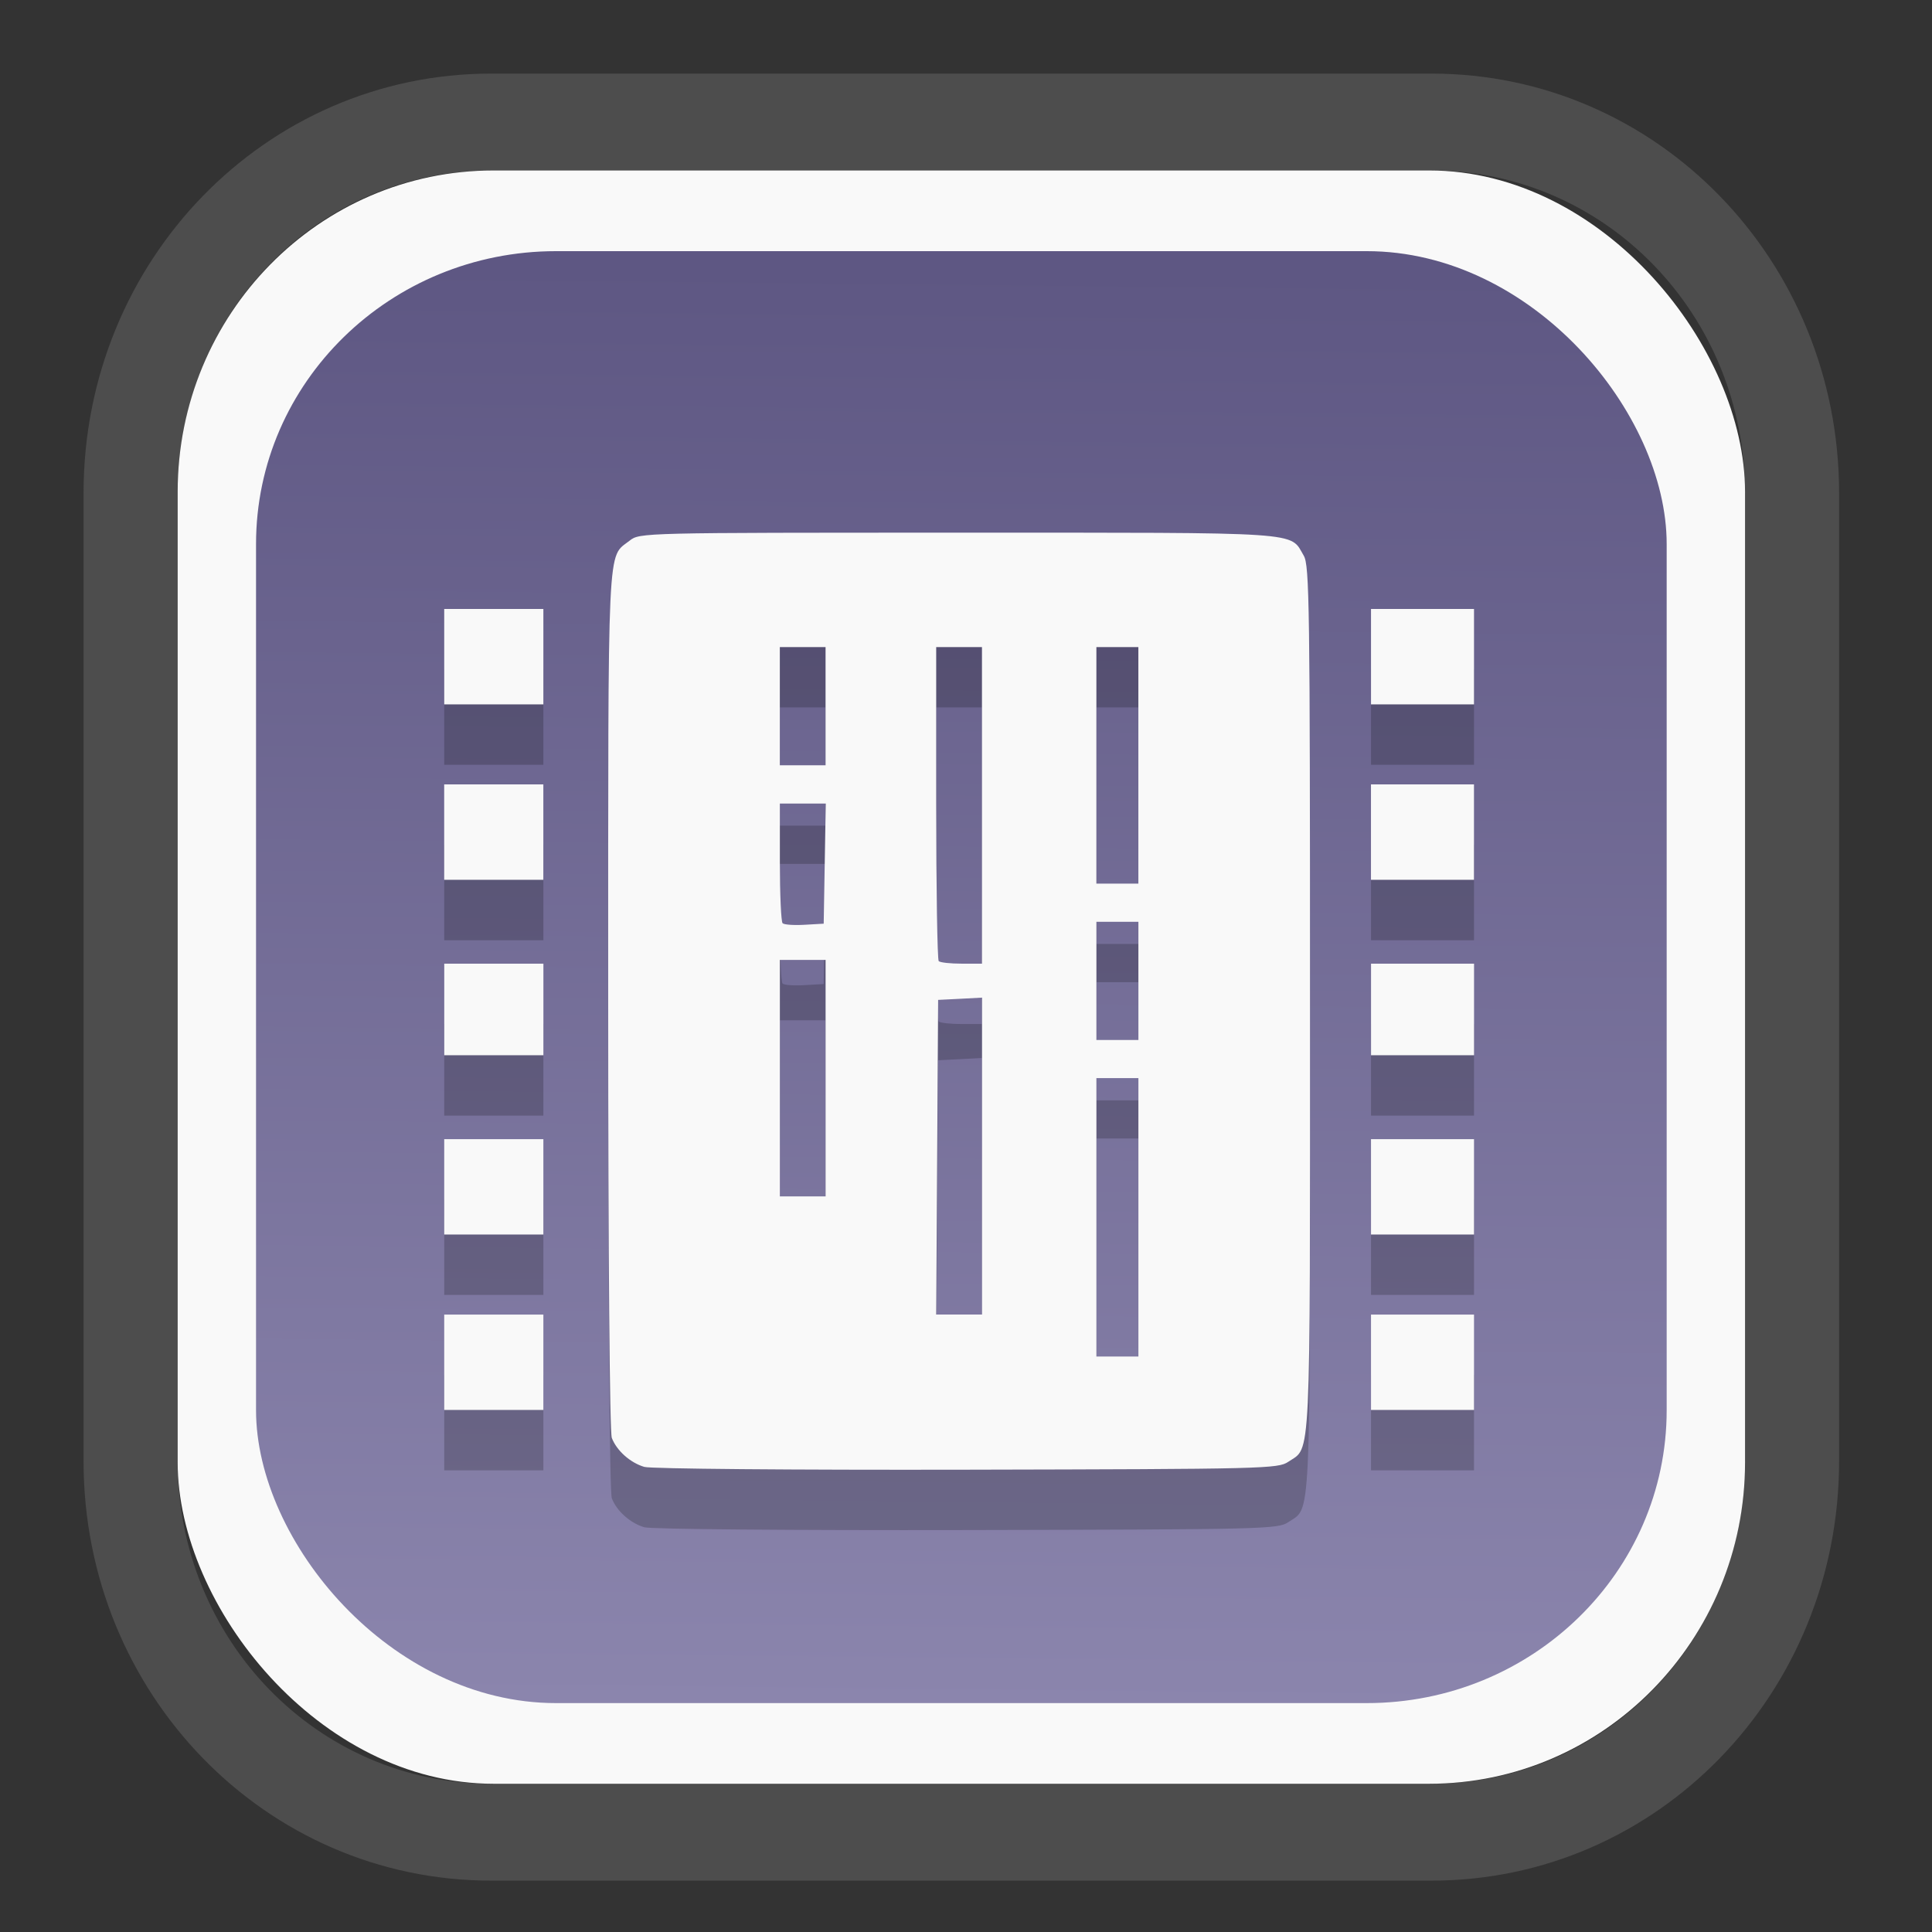 <?xml version="1.0" encoding="UTF-8" standalone="no"?>
<svg
   width="64"
   height="64"
   version="1.1"
   id="svg73"
   sodipodi:docname="preferences-desktop-peripherals.svg"
   inkscape:version="1.3.2 (091e20ef0f, 2023-11-25)"
   xmlns:inkscape="http://www.inkscape.org/namespaces/inkscape"
   xmlns:sodipodi="http://sodipodi.sourceforge.net/DTD/sodipodi-0.dtd"
   xmlns:xlink="http://www.w3.org/1999/xlink"
   xmlns="http://www.w3.org/2000/svg"
   xmlns:svg="http://www.w3.org/2000/svg"
   xmlns:rdf="http://www.w3.org/1999/02/22-rdf-syntax-ns#"
   xmlns:cc="http://creativecommons.org/ns#"
   xmlns:dc="http://purl.org/dc/elements/1.1/">
  <rect width="100%" height="100%" fill="#333333" stroke="none"/>
  <sodipodi:namedview
     pagecolor="#f5f7fa"
     bordercolor="#666666"
     borderopacity="1"
     objecttolerance="10"
     gridtolerance="10"
     guidetolerance="10"
     inkscape:pageopacity="0"
     inkscape:pageshadow="2"
     inkscape:window-width="1377"
     inkscape:window-height="886"
     id="namedview75"
     showgrid="false"
     inkscape:zoom="6.2890624"
     inkscape:cx="34.345342"
     inkscape:cy="27.269566"
     inkscape:window-x="140"
     inkscape:window-y="88"
     inkscape:window-maximized="0"
     inkscape:current-layer="g877"
     inkscape:document-rotation="0"
     inkscape:pagecheckerboard="0"
     inkscape:showpageshadow="2"
     inkscape:deskcolor="#d1d1d1" />
  <defs
     id="defs29">
    <linearGradient
       id="linearGradient5"
       inkscape:collect="always">
      <stop
         style="stop-color:#5e5783;stop-opacity:1;"
         offset="0"
         id="stop5" />
      <stop
         style="stop-color:#8b85ad;stop-opacity:1;"
         offset="1"
         id="stop6" />
    </linearGradient>
    <inkscape:path-effect
       effect="powerclip"
       id="path-effect1980"
       is_visible="true"
       lpeversion="1"
       inverse="true"
       flatten="false"
       hide_clip="false"
       message="Use fill-rule evenodd on &lt;b&gt;fill and stroke&lt;/b&gt; dialog if no flatten result after convert clip to paths." />
    <clipPath
       clipPathUnits="userSpaceOnUse"
       id="clipPath1976">
      <rect
         x="9.678"
         y="9.925"
         width="43.343"
         height="44.613"
         rx="8.669"
         ry="8.923"
         fill="url(#linearGradient862)"
         stroke-width="2.968"
         id="rect1978"
         style="display:none;fill:#333333;fill-opacity:1"
         d="m 18.347,9.925 h 26.005 c 4.803,0 8.669,3.98 8.669,8.923 v 26.767 c 0,4.943 -3.866,8.923 -8.669,8.923 h -26.005 c -4.803,0 -8.669,-3.98 -8.669,-8.923 V 18.848 c 0,-4.943 3.866,-8.923 8.669,-8.923 z" />
      <path
         id="lpe_path-effect1980"
         style="fill:#333333;fill-opacity:1"
         class="powerclip"
         d="M 2.076,2.246 H 60.624 V 62.217 H 2.076 Z M 18.347,9.925 c -4.803,0 -8.669,3.98 -8.669,8.923 v 26.767 c 0,4.943 3.866,8.923 8.669,8.923 h 26.005 c 4.803,0 8.669,-3.98 8.669,-8.923 V 18.848 c 0,-4.943 -3.866,-8.923 -8.669,-8.923 z" />
    </clipPath>
    <linearGradient
       inkscape:collect="always"
       xlink:href="#linearGradient5"
       id="linearGradient6"
       x1="33.786"
       y1="12.971"
       x2="33.376"
       y2="52.289"
       gradientUnits="userSpaceOnUse"
       gradientTransform="matrix(1.1,0,0,1.1,-3.185,-3.234)" />
    <clipPath
       clipPathUnits="userSpaceOnUse"
       id="clipath_lpe_path-effect1303-2">
      <path
         style="color:#000000;display:block;opacity:0.85;fill:#f5f7fa;-inkscape-stroke:none"
         d="m 24.149,39.847 c 1.129,1.129 1.129,2.947 -3.54e-4,4.077 L 11.92,56.153 c -1.129,1.129 -2.948,1.13 -4.077,3.54e-4 -1.129,-1.129 -1.129,-2.947 3.535e-4,-4.077 L 20.073,39.848 c 1.129,-1.129 2.948,-1.13 4.077,-3.54e-4 z"
         id="path20" />
    </clipPath>
    <inkscape:path-effect
       effect="powerclip"
       id="path-effect1303-2"
       is_visible="true"
       lpeversion="1"
       inverse="true"
       flatten="false"
       hide_clip="false"
       message="Use fill-rule evenodd on &lt;b&gt;fill and stroke&lt;/b&gt; dialog if no flatten result after convert clip to paths." />
    <clipPath
       clipPathUnits="userSpaceOnUse"
       id="clipath_lpe_path-effect1303-2-2">
      <path
         style="color:#000000;display:none;opacity:0.85;fill:#f5f7fa;-inkscape-stroke:none"
         d="m 24.149,39.847 c 1.129,1.129 1.129,2.947 -3.54e-4,4.077 L 11.92,56.153 c -1.129,1.129 -2.948,1.13 -4.077,3.54e-4 -1.129,-1.129 -1.129,-2.947 3.535e-4,-4.077 L 20.073,39.848 c 1.129,-1.129 2.948,-1.13 4.077,-3.54e-4 z"
         id="path20-8" />
      <path
         id="lpe_path-effect1303-2-9"
         style="color:#000000;opacity:0.85;fill:#f5f7fa;-inkscape-stroke:none"
         class="powerclip"
         d="M -1,22.135 H 41.715 V 65 H -1 Z M 24.149,39.847 c -1.129,-1.129 -2.947,-1.129 -4.077,3.54e-4 L 7.844,52.076 c -1.129,1.129 -1.13,2.948 -3.535e-4,4.077 1.129,1.129 2.947,1.129 4.077,-3.54e-4 L 24.149,43.924 c 1.129,-1.129 1.13,-2.948 3.54e-4,-4.077 z" />
    </clipPath>
    <inkscape:path-effect
       effect="powerclip"
       id="path-effect1303-2-7"
       is_visible="true"
       lpeversion="1"
       inverse="true"
       flatten="false"
       hide_clip="false"
       message="Use fill-rule evenodd on &lt;b&gt;fill and stroke&lt;/b&gt; dialog if no flatten result after convert clip to paths." />
    <clipPath
       clipPathUnits="userSpaceOnUse"
       id="clipath_lpe_path-effect1303-2-7">
      <path
         style="color:#000000;display:block;opacity:0.85;fill:#f5f7fa;-inkscape-stroke:none"
         d="m 24.149,39.847 c 1.129,1.129 1.129,2.947 -3.54e-4,4.077 L 11.92,56.153 c -1.129,1.129 -2.948,1.13 -4.077,3.54e-4 -1.129,-1.129 -1.129,-2.947 3.535e-4,-4.077 L 20.073,39.848 c 1.129,-1.129 2.948,-1.13 4.077,-3.54e-4 z"
         id="path1" />
    </clipPath>
    <clipPath
       clipPathUnits="userSpaceOnUse"
       id="clipath_lpe_path-effect15400-0">
      <path
         id="path2"
         style="display:block;opacity:1;fill:#f5f7fa;stroke-width:1.21"
         d="m 50.373,27.606 a 6.655,6.655 0 0 1 -6.655,6.655 6.655,6.655 0 0 1 -6.655,-6.655 6.655,6.655 0 0 1 6.655,-6.655 6.655,6.655 0 0 1 6.655,6.655 z m -14,8 a 6.655,6.655 0 0 1 -6.655,6.655 6.655,6.655 0 0 1 -6.655,-6.655 6.655,6.655 0 0 1 6.655,-6.655 6.655,6.655 0 0 1 6.655,6.655 z m -14,-11 a 6.655,6.655 0 0 1 -6.655,6.655 6.655,6.655 0 0 1 -6.655,-6.655 6.655,6.655 0 0 1 6.655,-6.655 6.655,6.655 0 0 1 6.655,6.655 z" />
    </clipPath>
    <inkscape:path-effect
       effect="powerclip"
       id="path-effect15400-0"
       is_visible="true"
       lpeversion="1"
       inverse="true"
       flatten="false"
       hide_clip="false"
       message="Use fill-rule evenodd on &lt;b&gt;fill and stroke&lt;/b&gt; dialog if no flatten result after convert clip to paths." />
    <clipPath
       clipPathUnits="userSpaceOnUse"
       id="clipath_lpe_path-effect15400-0-6">
      <path
         id="path2-5"
         style="display:none;opacity:1;fill:#f5f7fa;stroke-width:1.21"
         d="m 50.373,27.606 a 6.655,6.655 0 0 1 -6.655,6.655 6.655,6.655 0 0 1 -6.655,-6.655 6.655,6.655 0 0 1 6.655,-6.655 6.655,6.655 0 0 1 6.655,6.655 z m -14,8 a 6.655,6.655 0 0 1 -6.655,6.655 6.655,6.655 0 0 1 -6.655,-6.655 6.655,6.655 0 0 1 6.655,-6.655 6.655,6.655 0 0 1 6.655,6.655 z m -14,-11 a 6.655,6.655 0 0 1 -6.655,6.655 6.655,6.655 0 0 1 -6.655,-6.655 6.655,6.655 0 0 1 6.655,-6.655 6.655,6.655 0 0 1 6.655,6.655 z" />
      <path
         id="lpe_path-effect15400-0-6"
         style="opacity:1;fill:#f5f7fa;stroke-width:1.21"
         class="powerclip"
         d="m 8.218,9.106 h 43 v 43 h -43 z m 42.155,18.5 a 6.655,6.655 0 0 0 -6.655,-6.655 6.655,6.655 0 0 0 -6.655,6.655 6.655,6.655 0 0 0 6.655,6.655 6.655,6.655 0 0 0 6.655,-6.655 z m -14,8 a 6.655,6.655 0 0 0 -6.655,-6.655 6.655,6.655 0 0 0 -6.655,6.655 6.655,6.655 0 0 0 6.655,6.655 6.655,6.655 0 0 0 6.655,-6.655 z m -14,-11 a 6.655,6.655 0 0 0 -6.655,-6.655 6.655,6.655 0 0 0 -6.655,6.655 6.655,6.655 0 0 0 6.655,6.655 6.655,6.655 0 0 0 6.655,-6.655 z" />
    </clipPath>
    <inkscape:path-effect
       effect="powerclip"
       id="path-effect15400-0-9"
       is_visible="true"
       lpeversion="1"
       inverse="true"
       flatten="false"
       hide_clip="false"
       message="Use fill-rule evenodd on &lt;b&gt;fill and stroke&lt;/b&gt; dialog if no flatten result after convert clip to paths." />
    <clipPath
       clipPathUnits="userSpaceOnUse"
       id="clipath_lpe_path-effect15400-0-9">
      <path
         id="path12"
         style="display:block;opacity:1;fill:#f5f7fa;stroke-width:1.21"
         d="m 50.373,27.606 a 6.655,6.655 0 0 1 -6.655,6.655 6.655,6.655 0 0 1 -6.655,-6.655 6.655,6.655 0 0 1 6.655,-6.655 6.655,6.655 0 0 1 6.655,6.655 z m -14,8 a 6.655,6.655 0 0 1 -6.655,6.655 6.655,6.655 0 0 1 -6.655,-6.655 6.655,6.655 0 0 1 6.655,-6.655 6.655,6.655 0 0 1 6.655,6.655 z m -14,-11 a 6.655,6.655 0 0 1 -6.655,6.655 6.655,6.655 0 0 1 -6.655,-6.655 6.655,6.655 0 0 1 6.655,-6.655 6.655,6.655 0 0 1 6.655,6.655 z" />
    </clipPath>
  </defs>
  <g
     id="g877"
     transform="matrix(1.1,0,0,1.1,-3.185,-3.207)">
    <path
       d="m 18.347,7.246 c -6.244,0 -11.271,5.174 -11.271,11.602 v 26.767 c 0,6.427 5.027,11.602 11.271,11.602 h 26.005 c 6.244,0 11.271,-5.174 11.271,-11.602 V 18.848 c 0,-6.427 -5.027,-11.602 -11.271,-11.602 z"
       fill="url(#linearGradient910)"
       stroke-width="3.324"
       id="path33"
       style="fill:#4d4d4d;fill-opacity:1"
       clip-path="url(#clipPath1976)"
       inkscape:path-effect="#path-effect1980"
       inkscape:original-d="m 18.347203,7.2464043 c -6.244452,0 -11.2714308,5.1741617 -11.2714308,11.6016437 v 26.767119 c 0,6.427394 5.0268918,11.601644 11.2714308,11.601644 h 26.005262 c 6.244452,0 11.271431,-5.174161 11.271431,-11.601644 V 18.848048 c 0,-6.427393 -5.026893,-11.6016437 -11.271431,-11.6016437 z"
       transform="matrix(1.089,0,0,1.089,-2.294,-2.759)" />
    <rect
       x="8.246"
       y="8.049"
       width="47.201"
       height="48.584"
       rx="9.512"
       ry="9.678"
       fill="url(#linearGradient862)"
       stroke-width="3.232"
       id="rect35-7"
       style="opacity:1;fill:#f9f9f9;fill-opacity:1" />
    <rect
       x="10.606"
       y="10.479"
       width="42.481"
       height="43.725"
       rx="9.034"
       ry="8.82"
       fill="url(#linearGradient862)"
       stroke-width="2.909"
       id="rect35-7-3"
       style="fill:url(#linearGradient6)" />
    <path
       id="path72-5"
       style="fill:#000000;fill-opacity:1;stroke:none;stroke-width:1;stroke-dasharray:none;stroke-dashoffset:2.2;stroke-opacity:0.3;opacity:0.2"
       d="m 31.748,20.775 c -9.547,0 -9.587,0.001 -9.891,0.24 -0.682,0.537 -0.646,-0.269 -0.646,13.816 0,7.773 0.045,13.034 0.109,13.205 0.145,0.382 0.555,0.748 0.979,0.873 0.195,0.058 4.461,0.095 9.709,0.084 8.987,-0.019 9.375,-0.029 9.684,-0.238 0.692,-0.469 0.654,0.329 0.654,-13.916 0,-11.877 -0.017,-13.082 -0.188,-13.371 -0.432,-0.732 0.137,-0.693 -10.41,-0.693 z m -15.475,2.297 v 1.436 1.438 h 1.492 1.494 v -1.438 -1.436 h -1.494 z m 27.91,0 v 1.436 1.438 h 1.551 1.551 v -1.438 -1.436 h -1.551 z m -17.803,1.148 h 0.689 0.688 v 1.781 1.779 h -0.688 -0.689 v -1.779 z m 4.709,0 h 0.689 0.689 v 4.768 4.766 h -0.613 c -0.337,0 -0.647,-0.034 -0.689,-0.076 -0.042,-0.042 -0.076,-2.186 -0.076,-4.766 z m 4.824,0 h 0.631 0.633 v 3.561 3.562 h -0.633 -0.631 v -3.562 z M 16.273,28.356 v 1.438 1.436 h 1.492 1.494 v -1.436 -1.438 h -1.494 z m 27.91,0 v 1.438 1.436 h 1.551 1.551 v -1.436 -1.438 h -1.551 z m -17.803,0.576 h 0.691 0.691 l -0.031,1.809 -0.031,1.809 -0.578,0.033 c -0.318,0.019 -0.615,-0.002 -0.66,-0.047 -0.045,-0.045 -0.082,-0.875 -0.082,-1.844 z m 9.533,3.561 h 0.631 0.633 v 1.779 1.781 h -0.633 -0.631 v -1.781 z m -9.533,1.148 h 0.689 0.688 v 3.561 3.561 h -0.688 -0.689 v -3.561 z m -10.107,0.113 v 1.379 1.379 h 1.492 1.494 v -1.379 -1.379 h -1.494 z m 27.91,0 v 1.379 1.379 h 1.551 1.551 V 35.133 33.754 H 45.734 Z M 32.469,34.777 v 4.771 4.773 h -0.691 -0.689 l 0.029,-4.738 0.029,-4.738 0.66,-0.033 z m 3.445,2.424 h 0.631 0.633 v 4.191 4.193 h -0.633 -0.631 v -4.193 z m -19.641,1.838 v 1.436 1.436 h 1.492 1.494 v -1.436 -1.436 h -1.494 z m 27.91,0 v 1.436 1.436 h 1.551 1.551 v -1.436 -1.436 h -1.551 z m -27.91,5.283 v 1.436 1.436 h 1.492 1.494 v -1.436 -1.436 h -1.494 z m 27.91,0 v 1.436 1.436 h 1.551 1.551 v -1.436 -1.436 h -1.551 z" />
    <path
       id="path72"
       style="fill:#f9f9f9;fill-opacity:1;stroke:none;stroke-width:1;stroke-dasharray:none;stroke-dashoffset:2.2;stroke-opacity:0.3"
       d="m 31.748,18.957 c -9.547,0 -9.587,0.001 -9.891,0.24 -0.682,0.537 -0.646,-0.269 -0.646,13.816 0,7.773 0.045,13.034 0.109,13.205 0.145,0.382 0.555,0.748 0.979,0.873 0.195,0.058 4.461,0.095 9.709,0.084 8.987,-0.019 9.375,-0.029 9.684,-0.238 0.692,-0.469 0.654,0.329 0.654,-13.916 0,-11.877 -0.017,-13.082 -0.188,-13.371 -0.432,-0.732 0.137,-0.693 -10.41,-0.693 z m -15.475,2.297 v 1.436 1.438 h 1.492 1.494 v -1.438 -1.436 h -1.494 z m 27.91,0 v 1.436 1.438 h 1.551 1.551 v -1.438 -1.436 h -1.551 z m -17.803,1.148 h 0.689 0.688 v 1.781 1.779 h -0.688 -0.689 v -1.779 z m 4.709,0 h 0.689 0.689 v 4.768 4.766 h -0.613 c -0.337,0 -0.647,-0.034 -0.689,-0.076 -0.042,-0.042 -0.076,-2.186 -0.076,-4.766 z m 4.824,0 h 0.631 0.633 v 3.561 3.562 h -0.633 -0.631 v -3.562 z m -19.641,4.135 v 1.438 1.436 h 1.492 1.494 v -1.436 -1.438 h -1.494 z m 27.91,0 v 1.438 1.436 h 1.551 1.551 v -1.436 -1.438 H 45.734 Z M 26.381,27.114 h 0.691 0.691 l -0.031,1.809 -0.031,1.809 -0.578,0.033 c -0.318,0.019 -0.615,-0.002 -0.66,-0.047 -0.045,-0.045 -0.082,-0.875 -0.082,-1.844 z m 9.533,3.561 h 0.631 0.633 v 1.779 1.781 h -0.633 -0.631 v -1.781 z m -9.533,1.148 h 0.689 0.688 v 3.561 3.561 h -0.688 -0.689 v -3.561 z m -10.107,0.113 v 1.379 1.379 h 1.492 1.494 v -1.379 -1.379 h -1.494 z m 27.91,0 v 1.379 1.379 h 1.551 1.551 V 33.315 31.936 H 45.734 Z M 32.469,32.959 v 4.771 4.773 h -0.691 -0.689 l 0.029,-4.738 0.029,-4.738 0.66,-0.033 z m 3.445,2.424 h 0.631 0.633 v 4.191 4.193 h -0.633 -0.631 v -4.193 z m -19.641,1.838 v 1.436 1.436 h 1.492 1.494 V 38.657 37.221 h -1.494 z m 27.91,0 v 1.436 1.436 h 1.551 1.551 V 38.657 37.221 h -1.551 z m -27.91,5.283 v 1.436 1.436 h 1.492 1.494 v -1.436 -1.436 h -1.494 z m 27.91,0 v 1.436 1.436 h 1.551 1.551 v -1.436 -1.436 h -1.551 z" />
    <g
       id="g13"
       transform="matrix(0.663,0,0,0.663,10.532,10.8)" />
    <path
       style="fill:#f5f7fa;stroke-width:0.204;fill-opacity:1"
       d=""
       id="path3" />
  </g>
</svg>
